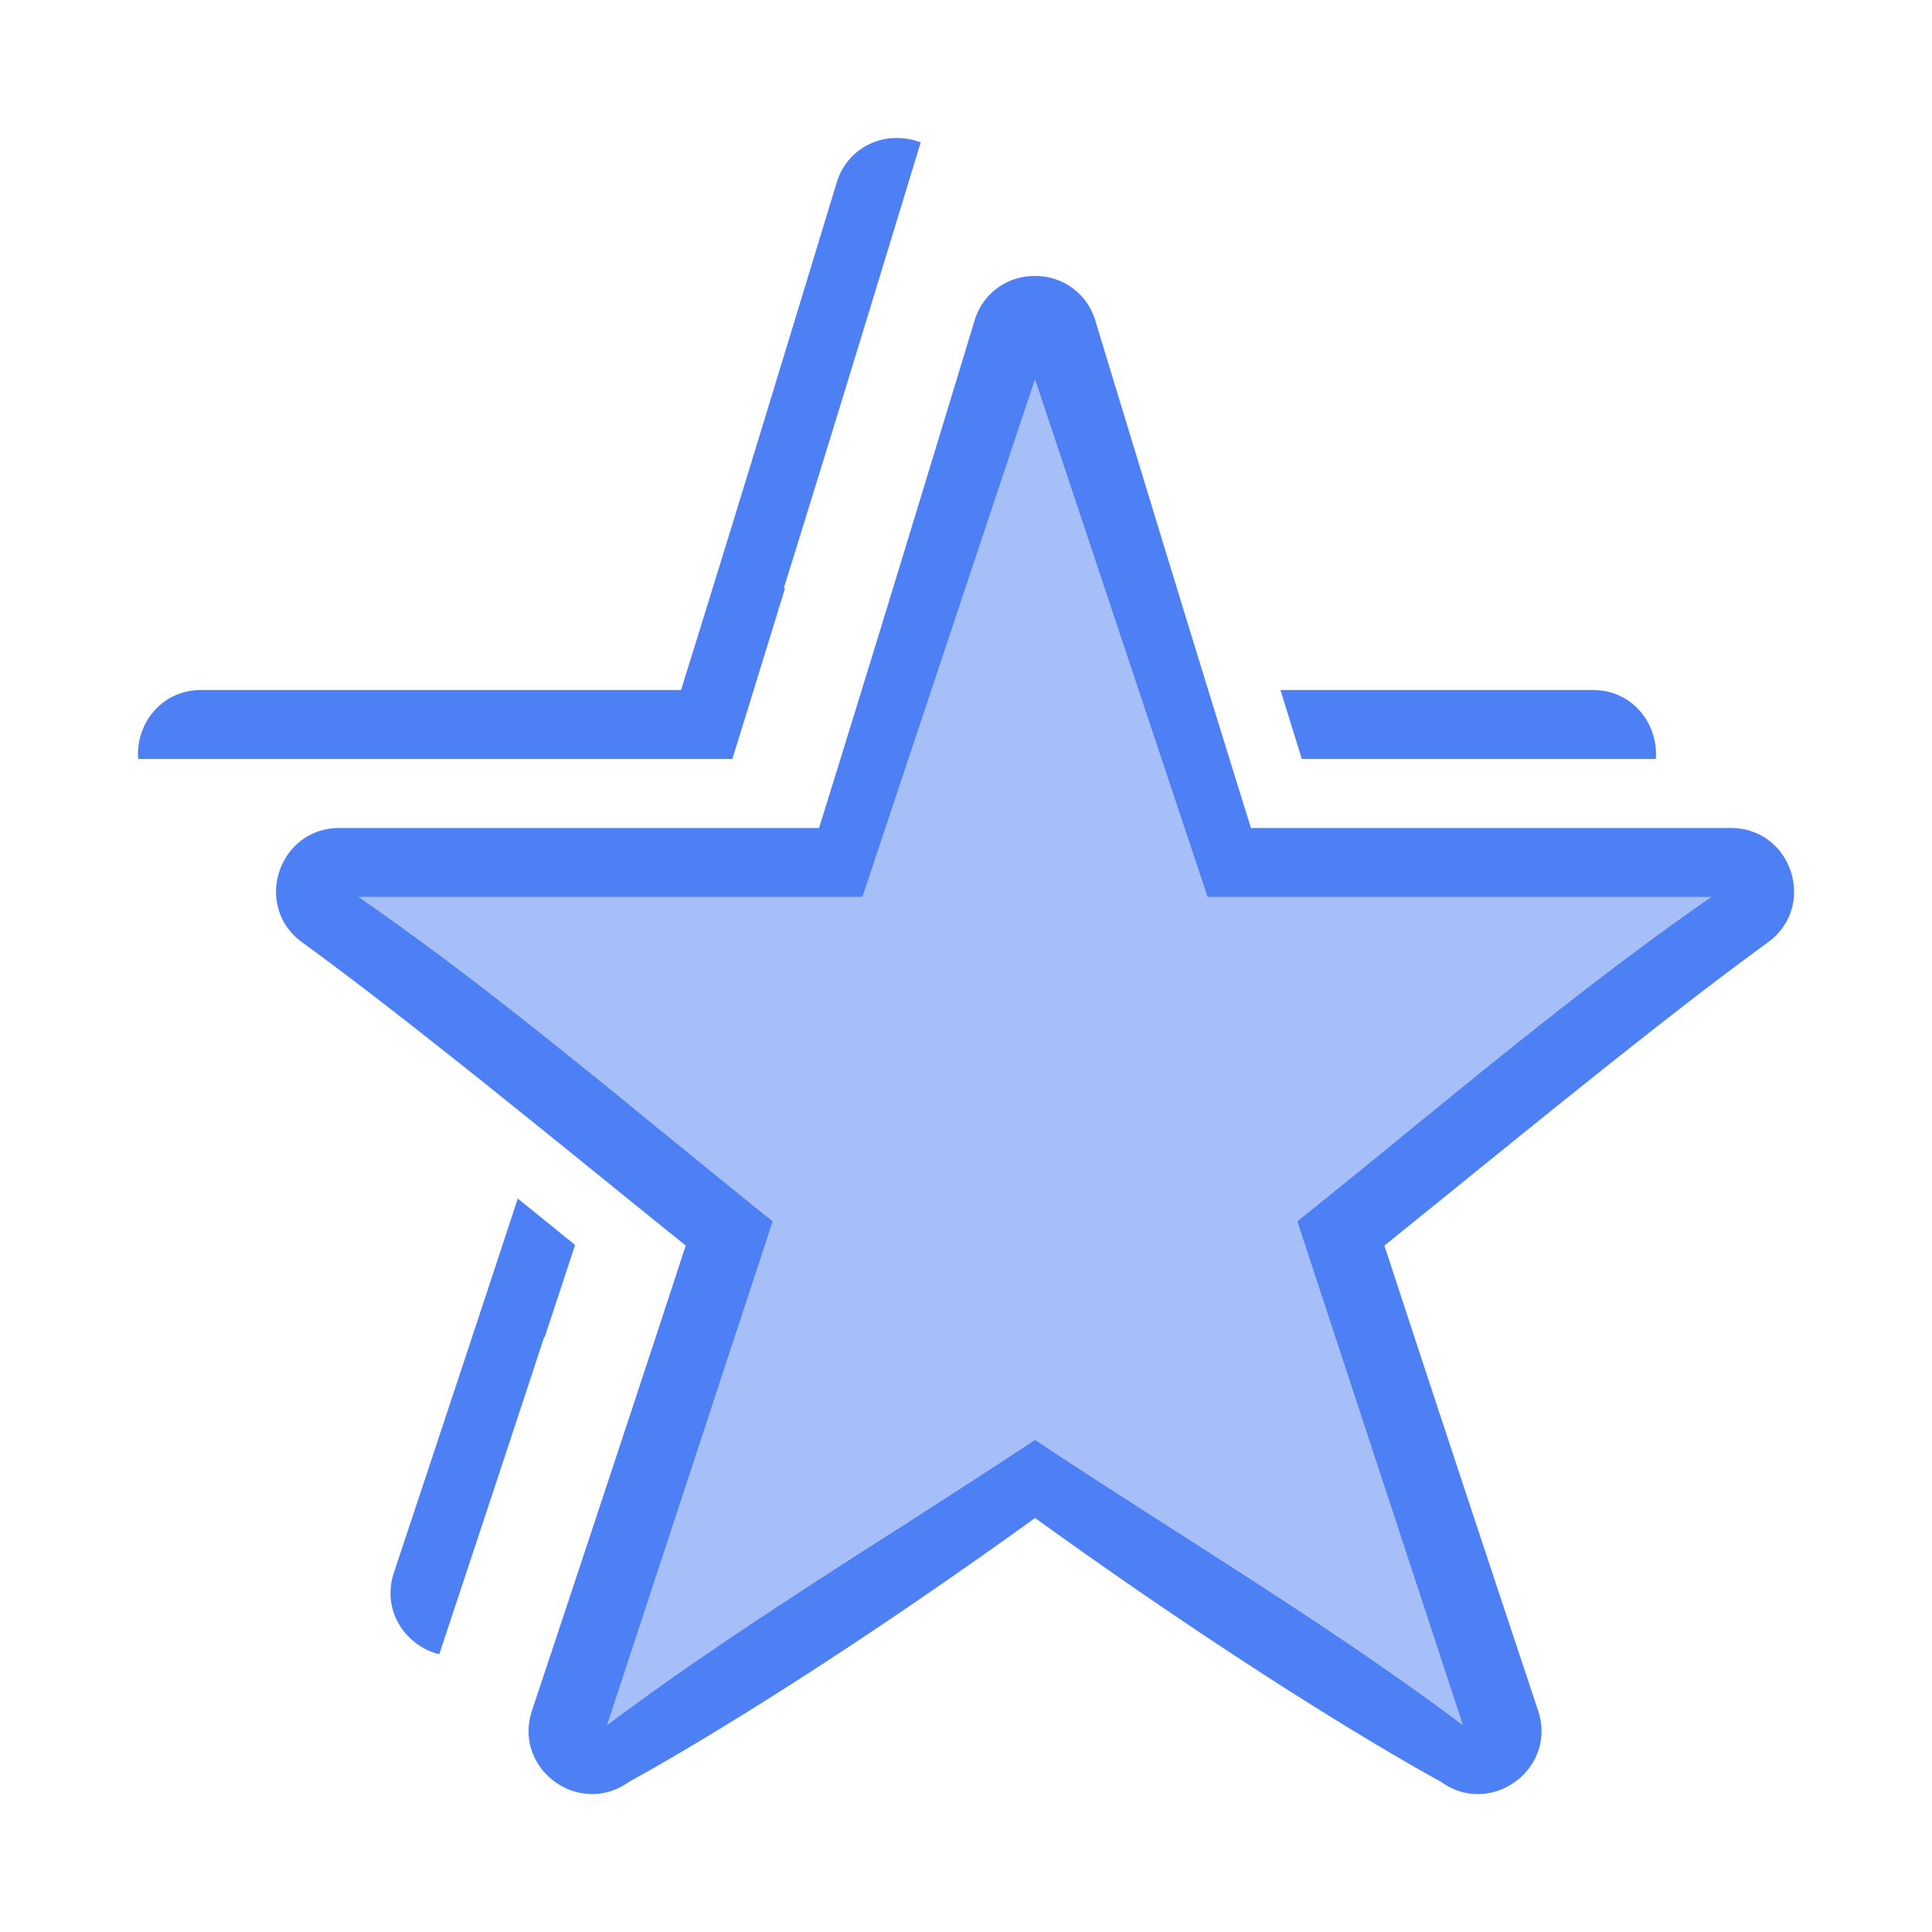<svg xmlns="http://www.w3.org/2000/svg" width="28" height="28" fill="none"><g id="Animation/1x/Light/multiple/Multiple" fill="#4E80F5"><path id="Subtract" fill-rule="evenodd" d="M15 4a.9.9 0 0 0-.872.633C13.381 7.091 12.633 9.548 11.87 12H4.92c-.889 0-1.258 1.136-.54 1.658 1.28.93 2.912 2.252 4.652 3.662l.906.732c-.609 1.862-1.31 3.98-2.23 6.745-.274.845.692 1.547 1.41 1.025 0 0 2.243-1.198 5.883-3.822 3.64 2.624 5.882 3.822 5.882 3.822.718.522 1.685-.18 1.41-1.025-.92-2.766-1.62-4.883-2.229-6.745l.905-.732c1.74-1.41 3.372-2.732 4.652-3.662.719-.522.35-1.658-.538-1.658H18.13c-.765-2.452-1.512-4.91-2.26-7.367A.9.9 0 0 0 15 4Zm0 1.5L12.5 13H5.2c1.536 1.063 2.993 2.253 4.446 3.44.518.422 1.034.844 1.554 1.26L8.8 25c1.336-1.002 2.766-1.918 4.19-2.83l.017-.01c.669-.43 1.337-.858 1.993-1.293.662.44 1.336.87 2.01 1.303 1.424.912 2.854 1.828 4.19 2.83l-2.4-7.3c.52-.416 1.037-.838 1.554-1.26 1.453-1.186 2.91-2.376 4.446-3.44h-7.3L15 5.5Z" clip-rule="evenodd"/><path id="Union" d="M12.5 13 15 5.5l2.5 7.5h7.3c-1.536 1.064-2.993 2.254-4.446 3.44-.517.422-1.034.844-1.554 1.26l2.4 7.3c-1.336-1.002-2.766-1.918-4.19-2.83-.674-.432-1.348-.864-2.01-1.303-.662.44-1.335.87-2.01 1.303-1.424.912-2.854 1.828-4.19 2.83l2.4-7.3a196.58 196.58 0 0 1-1.554-1.26C8.193 15.253 6.736 14.063 5.2 13h7.3Z" opacity=".5"/><g id="Subtract_2"><path d="M11.377 8.526c-.266.867-.525 1.708-.764 2.474h-8.61c-.04-.492.322-1 .915-1H9.87c.765-2.452 1.512-4.91 2.26-7.367A.9.9 0 0 1 13 2a.94.94 0 0 1 .343.064c-.656 2.154-1.313 4.308-1.983 6.458l.017.004ZM18.558 10c.102.334.206.667.309 1h5.13c.04-.492-.322-1-.915-1h-4.524ZM7.893 19.382l-.006-.005c-.44 1.339-.935 2.832-1.521 4.598-.476-.119-.84-.617-.659-1.178.71-2.135 1.29-3.884 1.797-5.427l.831.673-.442 1.34Z"/></g></g></svg>